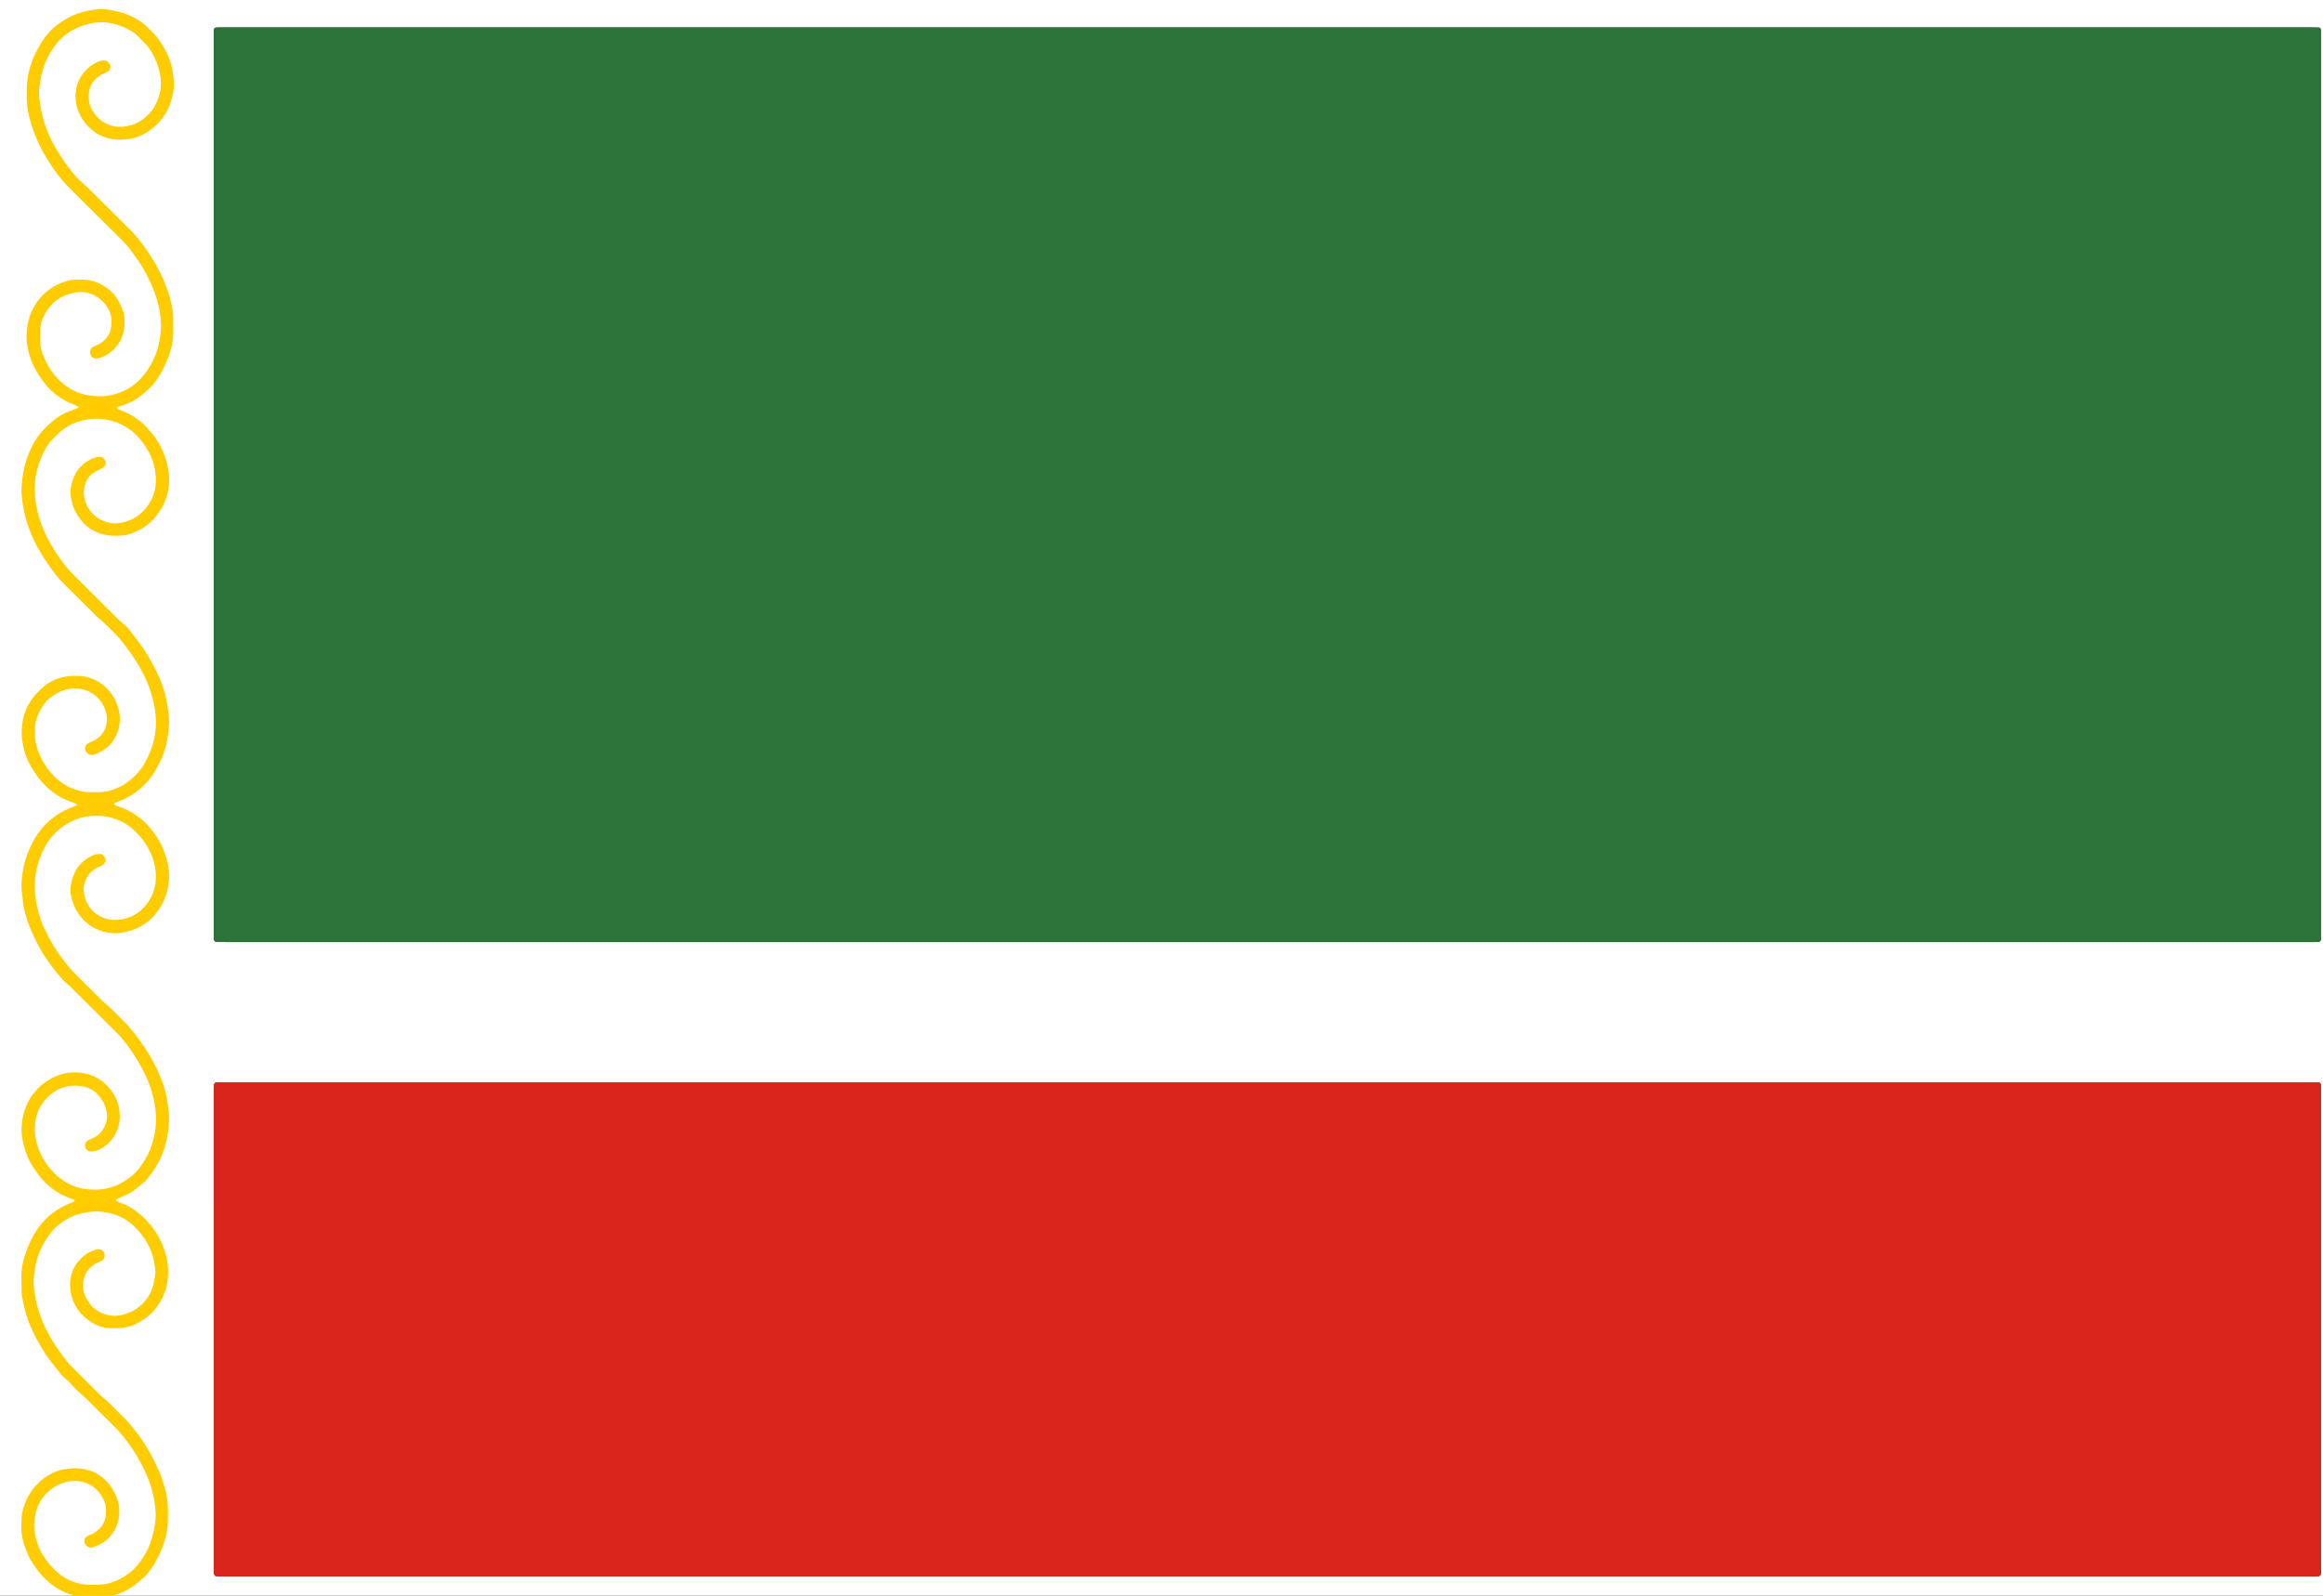<?xml version="1.0" encoding="UTF-8" standalone="no"?>
<!-- Created with Inkscape (http://www.inkscape.org/) -->

<svg
   xmlns:dc="http://purl.org/dc/elements/1.1/"
   xmlns:cc="http://creativecommons.org/ns#"
   xmlns:rdf="http://www.w3.org/1999/02/22-rdf-syntax-ns#"
   xmlns:svg="http://www.w3.org/2000/svg"
   xmlns="http://www.w3.org/2000/svg"
   xmlns:sodipodi="http://sodipodi.sourceforge.net/DTD/sodipodi-0.dtd"
   xmlns:inkscape="http://www.inkscape.org/namespaces/inkscape"
   width="294mm"
   height="202mm"
   viewBox="0 0 294 202"
   version="1.1"
   id="svg8"
   inkscape:version="0.92.4 (5da689c313, 2019-01-14)"
   sodipodi:docname="flag.svg">
  <rect x="0" y="0" width="294" height="202" fill="#333333" stroke="none"/>
  <defs
     id="defs2" />
  <sodipodi:namedview
     id="base"
     pagecolor="#ffffff"
     bordercolor="#666666"
     borderopacity="1.0"
     inkscape:pageopacity="0.0"
     inkscape:pageshadow="2"
     inkscape:zoom="0.70710678"
     inkscape:cx="595.2144"
     inkscape:cy="365.14218"
     inkscape:document-units="mm"
     inkscape:current-layer="layer1"
     showgrid="false"
     inkscape:window-width="1920"
     inkscape:window-height="1027"
     inkscape:window-x="-8"
     inkscape:window-y="-8"
     inkscape:window-maximized="1" />
  <g
     inkscape:label="Layer 1"
     inkscape:groupmode="layer"
     id="layer1"
     transform="translate(0,-95)">
    <g
       id="g4557"
       transform="matrix(0.084,0,0,0.084,-0.548,93.758)"
       style="stroke-width:3.144">
      <g
         id="g4555"
         style="stroke-width:3.144">
        <path
           id="path4549"
           d="M 0,2480.16 C 0,1653.44 0,826.72 0,0 c 1169.36,0 2338.72,0 3508.08,0 0,826.72 0,1653.44 0,2480.16 -1169.36,0 -2338.72,0 -3508.08,0 z M 1916.97,56.14 c -523.57,0 -1047.13,0 -1570.7,0 -3.52,0 -7.04,-0.01 -10.55,0.02 -1.28,0.01 -2.55,0.1 -3.83,0.2 -1.58,0.12 -2.96,1.49 -3.01,3.18 -0.13,4.15 -0.23,8.31 -0.23,12.47 -0.01,448.53 -0.01,897.07 -0.01,1345.6 0,3.2 -0.01,6.4 0.03,9.6 0.02,1.27 0.17,2.55 0.29,3.82 0.14,1.45 1.64,3.02 3.19,3.07 4.79,0.18 9.58,0.35 14.37,0.35 1046.17,0.01 2092.35,0.01 3138.52,0.01 3.52,0 7.04,0.02 10.55,-0.04 1.59,-0.03 3.19,-0.18 4.78,-0.35 1.47,-0.16 2.92,-1.69 2.97,-3.29 0.13,-4.15 0.24,-8.31 0.25,-12.46 0.01,-448.85 0.01,-897.71 0.01,-1346.56 0,-2.88 0.02,-5.76 -0.02,-8.64 -0.02,-1.27 -0.13,-2.55 -0.25,-3.82 -0.15,-1.57 -1.57,-2.96 -3.19,-3 -4.16,-0.09 -8.31,-0.15 -12.47,-0.15 -523.57,-0.01 -1047.13,-0.01 -1570.7,-0.01 z m -0.88,2334.33 c 521.96,0 1043.93,0 1565.89,0 3.84,0 7.68,0.02 11.51,-0.01 1.92,-0.01 3.84,-0.07 5.75,-0.19 2.67,-0.18 4.16,-1.64 4.24,-4.19 0.1,-3.2 0.11,-6.4 0.11,-9.6 0.01,-42.23 0,-84.46 0,-126.69 0,-196.11 0,-392.22 0,-588.34 0,-3.52 0.02,-7.04 -0.07,-10.56 -0.08,-3.32 -1.44,-4.81 -4.55,-4.92 -3.51,-0.13 -7.03,-0.14 -10.55,-0.14 -1048.09,-0.01 -2096.17,-0.01 -3144.26,0 -2.88,0 -5.76,-0.03 -8.63,0.04 -1.27,0.03 -2.53,0.24 -3.79,0.41 -1.06,0.14 -2.52,1.5 -2.57,2.54 -0.19,3.82 -0.43,7.65 -0.43,11.47 -0.02,238.66 -0.02,477.32 -0.02,715.99 0,2.88 0.01,5.76 0.08,8.64 0.02,0.95 0.05,1.99 0.44,2.82 0.37,0.79 1.11,1.63 1.89,1.95 1.14,0.47 2.46,0.67 3.72,0.7 4.16,0.1 8.31,0.09 12.47,0.09 522.92,-0.01 1045.84,-0.01 1568.77,-0.01 z"
           class="st0"
           inkscape:connector-curvature="0"
           style="fill:#ffffff;stroke-width:3.144" />
        <path
           id="path4551"
           d="m 1916.97,56.14 c 523.57,0 1047.13,0 1570.7,0.01 4.16,0 8.31,0.06 12.47,0.15 1.62,0.04 3.04,1.43 3.19,3 0.12,1.27 0.23,2.55 0.25,3.82 0.04,2.88 0.02,5.76 0.02,8.64 0,448.85 0,897.71 -0.01,1346.56 0,4.15 -0.11,8.31 -0.25,12.46 -0.05,1.6 -1.49,3.13 -2.97,3.29 -1.59,0.17 -3.18,0.32 -4.78,0.35 -3.52,0.06 -7.04,0.04 -10.55,0.04 -1046.17,0 -2092.35,0 -3138.52,-0.01 -4.79,0 -9.58,-0.17 -14.37,-0.35 -1.54,-0.06 -3.04,-1.62 -3.19,-3.07 -0.13,-1.27 -0.27,-2.54 -0.29,-3.82 -0.05,-3.2 -0.03,-6.4 -0.03,-9.6 0,-448.53 0,-897.07 0.01,-1345.6 0,-4.16 0.1,-8.31 0.23,-12.47 0.05,-1.68 1.44,-3.05 3.01,-3.18 1.27,-0.1 2.55,-0.19 3.83,-0.2 3.52,-0.03 7.04,-0.02 10.55,-0.02 523.57,0 1047.14,0 1570.7,0 z"
           inkscape:connector-curvature="0"
           style="fill:#2b7338;fill-opacity:1;stroke-width:3.144" />
        <path
           id="path4553"
           d="m 1916.09,2390.47 c -522.92,0 -1045.85,0 -1568.77,0 -4.16,0 -8.32,0.01 -12.47,-0.09 -1.25,-0.03 -2.57,-0.23 -3.72,-0.7 -0.78,-0.32 -1.52,-1.16 -1.89,-1.95 -0.39,-0.83 -0.42,-1.87 -0.44,-2.82 -0.07,-2.88 -0.08,-5.76 -0.08,-8.64 0,-238.66 0,-477.32 0.02,-715.99 0,-3.83 0.24,-7.65 0.43,-11.47 0.05,-1.04 1.51,-2.39 2.57,-2.54 1.26,-0.17 2.53,-0.38 3.79,-0.41 2.88,-0.07 5.76,-0.04 8.63,-0.04 1048.09,0 2096.17,0 3144.26,0 3.52,0 7.04,0.01 10.55,0.14 3.11,0.11 4.47,1.6 4.55,4.92 0.09,3.52 0.07,7.04 0.07,10.56 0,196.11 0,392.22 0,588.34 0,42.23 0,84.46 0,126.69 0,3.2 -0.01,6.4 -0.11,9.6 -0.08,2.55 -1.58,4.02 -4.24,4.19 -1.91,0.13 -3.83,0.18 -5.75,0.19 -3.84,0.03 -7.68,0.01 -11.51,0.01 -521.97,0.01 -1043.93,0.01 -1565.89,0.01 z"
           inkscape:connector-curvature="0"
           style="fill:#da251d;fill-opacity:1;stroke-width:3.144" />
      </g>
    </g>
    <g
       id="g4493"
       transform="matrix(0.259,0,0,0.259,-409.05,-168.283)"
       style="fill:#ffcc00;fill-opacity:1;stroke-width:1.021">
      <g
         id="g4491"
         transform="matrix(0.474,0,0,0.474,3088,950.205)"
         style="fill:#ffcc00;fill-opacity:1;stroke-width:2.153">
        <path
           id="path4489"
           d="m -3070.115,1786.872 -1.631,0.371 -1.832,0.448 -2.599,0.498 -3.988,0.356 -4.549,0.228 -4.031,-0.095 -8.584,-1.038 -4.457,-0.97 c 0,0 -0.615,0.382 0,0 0.53,-0.332 -0.933,0.467 0,0 -1.845,-0.516 -3.33,-0.87 -4.773,-1.343 -1.718,-0.558 -3.415,-1.202 -5.105,-1.838 -1.478,-0.559 -2.963,-1.124 -4.412,-1.761 -6.477,-2.836 -12.318,-6.654 -17.529,-11.427 -1.167,-1.068 -2.249,-2.234 -3.415,-3.295 -6.272,-5.713 -10.614,-12.883 -15.083,-19.969 -5.056,-10.72 -9.108,-21.673 -8.754,-33.821 0.156,-5.431 0.092,-10.854 1.527,-16.165 3.613,-13.308 10.479,-24.374 21.708,-32.675 5.742,-4.25 11.936,-7.524 18.837,-8.98 9.369,-1.98 18.809,-2.058 28.15,0.778 6.689,2.029 12.332,5.812 17.14,10.614 4.808,4.801 8.429,10.571 10.918,17.02 2.517,6.505 3.21,13.209 2.404,20.011 -0.898,7.573 -3.932,14.312 -8.924,20.181 -4.547,5.339 -10.366,8.648 -16.78,11.109 -0.629,0.24 -1.301,0.382 -1.966,0.502 -3.712,0.693 -7.347,-1.81 -7.99,-5.586 -0.424,-2.496 0.693,-4.441 2.652,-5.841 1.089,-0.778 2.348,-1.393 3.62,-1.803 4.264,-1.365 7.418,-4.214 10.373,-7.389 2.871,-3.09 4.49,-6.774 5.162,-10.875 0.622,-3.818 0.502,-7.665 0.092,-11.505 -0.05,-0.446 -0.092,-0.912 -0.233,-1.337 -3.21,-9.617 -8.62,-17.289 -18.286,-21.496 -10.062,-4.377 -19.933,-3.465 -29.571,0.955 -8.881,4.073 -15.627,10.479 -20.287,19.241 -3.726,7.014 -4.844,14.51 -5.48,22.203 0.516,4.716 0.785,9.475 2.036,14.078 2.284,8.372 5.692,16.228 11.088,23.094 4.907,6.244 10.31,12.035 17.041,16.377 8.365,5.388 17.487,8.401 27.535,8.266 2.489,0.207 4.978,0.119 7.46,0 11.038,0.113 20.831,-3.705 29.868,-9.68 7.679,-5.077 13.449,-11.922 18.321,-19.721 5.127,-8.203 8.231,-17.133 10.197,-26.446 1.301,-6.166 2.305,-12.488 1.817,-18.859 -0.34,-4.504 -0.7,-9.037 -1.563,-13.463 -1.556,-7.997 -3.79,-15.804 -6.958,-23.363 -4.214,-10.062 -9.334,-19.601 -15.436,-28.61 -5.834,-8.627 -12.261,-16.78 -19.75,-24.084 -9.235,-8.994 -18.272,-18.194 -27.443,-27.259 -2.411,-2.383 -4.928,-4.667 -7.51,-6.852 -2.772,-2.348 -5.423,-4.801 -7.637,-7.686 -1.803,-2.355 -3.925,-4.349 -6.251,-6.18 -1.591,-1.252 -3.182,-2.602 -4.434,-4.179 -5.48,-6.901 -11.25,-13.576 -16.136,-20.952 -6.894,-10.409 -12.827,-21.305 -17.416,-32.923 -3.67,-9.306 -5.812,-19.021 -7.467,-28.85 -0.113,-6.102 -0.24,-12.212 -0.339,-18.314 -0.085,-4.999 0.46,-9.942 1.619,-14.8 3.125,-13.117 8.301,-25.293 16.242,-36.289 8.485,-11.738 19.686,-19.785 33.008,-25.11 1.259,-0.502 2.503,-1.018 3.741,-1.563 0.177,-0.078 0.396,-0.396 0.361,-0.53 -0.106,-0.396 -0.247,-0.926 -0.544,-1.089 -0.785,-0.424 -1.647,-0.728 -2.503,-0.997 -6.753,-2.128 -12.912,-5.416 -18.646,-9.532 -6.484,-4.653 -12.077,-10.204 -16.688,-16.723 -1.046,-1.478 -1.987,-3.026 -3.055,-4.49 -5.402,-7.439 -8.832,-15.797 -11.073,-24.614 -1.499,-5.911 -2.574,-11.943 -2.284,-18.109 0.827,-17.579 7.319,-32.633 20.838,-44.053 11.144,-9.412 24.226,-14.064 38.955,-12.678 11.681,1.103 21.666,5.897 29.614,14.786 4.921,5.508 8.598,11.604 10.402,18.795 1.74,6.923 1.966,13.951 0.304,20.831 -2.574,10.635 -8.846,18.682 -18.413,24.084 -2.376,1.343 -4.95,2.241 -7.63,2.736 -1.089,0.205 -2.256,0.184 -3.366,0.057 -2.503,-0.29 -4.568,-2.263 -5.155,-4.752 -0.559,-2.376 0.544,-5.254 2.687,-6.47 1.563,-0.891 3.267,-1.542 4.907,-2.291 8.026,-3.649 12.601,-10.034 14.517,-18.47 0.551,-2.439 0.728,-4.957 0.283,-7.425 -0.969,-5.374 -2.447,-10.578 -5.911,-14.991 -1.952,-2.489 -3.726,-5.119 -6.286,-7.078 -4.426,-3.38 -9.44,-5.417 -14.92,-6.039 -6.802,-0.778 -13.52,-0.353 -20.018,2.241 -3.62,1.45 -6.944,3.33 -9.942,5.749 -8.973,7.248 -14.807,16.49 -16.532,27.952 -1.011,6.71 -0.933,13.492 0.608,20.223 2.369,10.352 6.965,19.615 13.534,27.839 6.887,8.627 15.373,15.259 25.767,19.311 3.613,1.407 7.354,2.341 11.144,2.857 7.418,1.018 14.821,1.082 22.246,-0.509 10.699,-2.305 19.806,-7.488 27.917,-14.637 3.769,-3.316 6.647,-7.396 9.482,-11.483 4.023,-5.798 6.965,-12.141 9.199,-18.837 3.776,-11.328 5.176,-22.967 3.96,-34.804 -1.308,-12.686 -4.752,-24.827 -10.197,-36.423 -5.02,-10.691 -11.052,-20.768 -18.003,-30.278 -3.734,-5.105 -7.7,-10.027 -12.233,-14.503 -15.613,-15.415 -31.127,-30.929 -46.683,-46.407 -0.643,-0.636 -1.223,-1.365 -1.944,-1.888 -6.145,-4.434 -10.585,-10.472 -15.231,-16.285 -6.647,-8.316 -12.615,-17.105 -17.416,-26.644 -2.85,-5.657 -5.643,-11.328 -8.005,-17.218 -2.793,-6.958 -4.794,-14.135 -6.364,-21.439 -0.424,-1.98 -0.608,-4.024 -0.841,-6.039 -0.184,-1.57 -0.156,-3.175 -0.431,-4.731 -1.74,-9.977 -0.785,-19.849 1.294,-29.642 2.27,-10.706 6.244,-20.803 11.83,-30.201 5.494,-9.249 12.622,-17.006 21.616,-23.087 6.053,-4.101 12.445,-7.333 19.346,-9.645 0.82,-0.276 1.563,-0.799 2.319,-1.245 0.078,-0.05 0.064,-0.502 -0.021,-0.552 -0.976,-0.53 -1.923,-1.146 -2.963,-1.499 -4.285,-1.464 -8.492,-3.097 -12.523,-5.19 -4.441,-2.305 -8.464,-5.127 -12.332,-8.323 -8.153,-6.732 -14.425,-14.976 -19.651,-24.013 -3.854,-6.675 -6.675,-13.859 -8.061,-21.51 -0.643,-3.557 -1.457,-7.142 -1.563,-10.727 -0.509,-16.758 4.257,-31.671 16.058,-43.968 1.407,-1.471 2.864,-2.892 4.342,-4.292 7.121,-6.725 15.634,-10.783 25.194,-12.396 6.251,-1.054 12.622,-0.771 18.943,-0.064 0.226,0.028 0.446,0.078 0.665,0.127 11.568,2.489 20.86,8.485 27.627,18.208 1.796,2.581 3.437,5.36 4.653,8.259 5.721,13.647 4.907,26.806 -3.055,39.506 -4.052,6.463 -10.083,10.211 -16.638,13.414 -1.202,0.587 -2.56,0.898 -3.875,1.223 -2.956,0.721 -5.332,-0.297 -7.184,-2.63 -2.249,-2.836 -1.605,-7 1.442,-8.902 1.139,-0.707 2.44,-1.167 3.649,-1.768 1.619,-0.799 3.302,-1.506 4.808,-2.475 8.478,-5.431 11.512,-13.534 11.215,-23.221 -2.744,-21.694 -22.366,-32.294 -39.421,-28.808 -7.997,1.633 -14.814,5.289 -20.923,10.592 -5.374,4.667 -13.612,18.498 -13.753,28.779 -0.035,2.263 0.01,4.525 -0.078,6.788 -0.24,6.223 1.322,12.092 3.33,17.897 3.239,9.369 8.676,17.43 15.252,24.65 8.492,9.313 19.198,14.941 31.608,17.211 1.987,0.361 4.045,0.438 6.074,0.488 3.168,0.078 6.336,0.043 9.496,0.013 7.856,-0.071 15.175,-2.397 22.161,-5.713 3.041,-1.443 5.897,-3.394 8.556,-5.473 7,-5.473 13.131,-11.766 17.246,-19.792 2.581,-5.035 5.042,-10.098 6.845,-15.5 4.469,-13.393 5.254,-26.983 2.821,-40.835 -2.652,-15.104 -8.047,-29.14 -15.825,-42.342 -6.109,-10.359 -13.053,-20.096 -20.768,-29.303 -0.87,-1.039 -1.81,-2.022 -2.786,-2.97 -6.166,-5.975 -11.823,-12.488 -18.661,-17.763 -1.068,-0.82 -1.973,-1.867 -2.934,-2.821 -10.904,-10.847 -21.751,-21.758 -32.725,-32.527 -4.059,-3.981 -7.672,-8.344 -11.003,-12.884 -6.689,-9.115 -13.018,-18.512 -18.109,-28.645 -5.721,-11.377 -9.949,-23.32 -12.304,-35.828 -1.464,-7.764 -2.574,-15.655 -1.987,-23.603 0.743,-10.182 2.439,-20.209 6.074,-29.812 2.001,-5.289 4.221,-10.479 7.099,-15.38 4.879,-8.316 11.384,-15.224 18.675,-21.348 5.02,-4.214 10.578,-7.743 16.822,-10.041 3.182,-1.167 6.314,-2.461 9.461,-3.719 0.184,-0.071 0.446,-0.354 0.41,-0.474 -0.092,-0.375 -0.219,-0.919 -0.495,-1.039 -3.507,-1.562 -7.135,-2.885 -10.55,-4.617 -9.8,-4.992 -18.265,-11.604 -24.841,-20.57 -5.247,-7.149 -9.928,-14.545 -12.99,-22.939 -3.705,-10.161 -5.487,-20.633 -4.243,-31.325 1.938,-16.659 9.15,-30.568 22.811,-40.857 5.897,-4.441 12.41,-7.354 19.445,-9.306 3.536,-0.983 7.17,-1.096 10.762,-1.181 5.65,-0.134 11.243,0.346 16.737,2.086 6.406,2.029 11.865,5.523 16.843,9.864 1.52,1.329 2.871,2.899 4.087,4.518 3.422,4.547 5.989,9.581 8.04,14.878 1.153,2.977 1.831,6.06 1.831,9.27 0,1.81 0.085,3.62 0.042,5.431 -0.255,12.106 -5.445,21.786 -14.771,29.253 -3.543,2.843 -7.729,4.674 -12.141,5.876 -0.438,0.12 -0.884,0.191 -1.329,0.255 -3.076,0.431 -6.032,-1.358 -6.944,-4.2 -0.933,-2.92 0.148,-6.322 2.645,-7.757 1.563,-0.898 3.253,-1.57 4.914,-2.277 3.62,-1.549 6.569,-3.974 9.058,-6.965 2.51,-3.012 4.087,-6.428 4.745,-10.345 2.065,-12.353 -2.22,-22.401 -11.653,-30.052 -7.34,-5.947 -16.143,-8.089 -25.555,-6.428 -16.002,2.821 -26.927,12.106 -33.269,26.913 -1.612,3.762 -2.56,7.743 -2.638,11.858 -0.071,4.073 -0.141,8.146 0.028,12.212 0.226,5.487 1.718,10.72 3.882,15.733 4.264,9.878 10.055,18.731 18.18,25.894 7.99,7.043 17.261,11.78 27.761,13.35 8.945,1.336 18.052,1.506 26.92,-1.032 12.558,-3.592 22.96,-10.387 30.922,-20.867 6.944,-9.136 11.943,-19.191 14.51,-30.37 1.824,-7.955 2.871,-16.044 2.249,-24.226 -0.346,-4.497 -0.863,-9.03 -1.831,-13.428 -2.058,-9.291 -4.95,-18.342 -9.136,-26.927 -2.878,-5.897 -5.713,-11.816 -9.313,-17.324 -6.314,-9.659 -12.876,-19.078 -21.199,-27.231 -17.614,-17.253 -34.981,-34.754 -52.496,-52.107 -6.286,-6.23 -11.872,-13.032 -16.843,-20.344 -4.709,-6.923 -9.2,-13.958 -12.947,-21.482 -3.946,-7.92 -7.347,-16.023 -9.949,-24.48 -2.949,-9.574 -4.738,-19.318 -4.603,-29.373 0.021,-1.584 0.014,-3.168 0,-4.752 -0.106,-13.605 3.111,-26.425 9.051,-38.615 2.878,-5.904 6.088,-11.568 10.013,-16.886 5.77,-7.814 13.103,-13.718 21.369,-18.533 8.287,-4.83 17.239,-7.913 26.771,-9.228 1.57,-0.219 3.111,-0.622 4.688,-0.75 2.475,-0.205 4.992,-0.566 7.432,-0.304 11.794,1.245 23.158,4.023 33.559,9.991 3.741,2.15 7.319,4.497 10.373,7.587 1.11,1.124 2.235,2.242 3.415,3.295 6.845,6.109 11.971,13.527 16.285,21.539 4.441,8.259 7.304,17.02 8.132,26.403 0.042,0.453 0.05,0.905 0.12,1.351 1.428,9.171 -0.106,18.052 -3.062,26.672 -3.21,9.362 -8.507,17.515 -15.966,24.049 -7.425,6.505 -15.846,11.293 -25.753,12.905 -6.513,1.061 -13.103,1.223 -19.587,0 -8.634,-1.626 -16.136,-5.558 -22.458,-11.83 -6.788,-6.732 -11.37,-14.559 -13.23,-23.971 -3.14,-15.91 2.793,-32.782 19.099,-42.115 2.574,-1.471 5.339,-2.496 8.28,-2.899 2.687,-0.368 4.872,0.615 6.505,2.807 2.213,2.977 1.52,6.873 -1.648,8.846 -0.955,0.594 -1.973,1.146 -3.041,1.478 -4.264,1.322 -7.481,4.08 -10.486,7.234 -2.574,2.708 -4.292,5.869 -5.07,9.454 -1.74,8.04 -1.039,15.846 3.529,22.854 4.434,6.809 10.444,11.837 18.314,14.376 5.268,1.704 10.529,1.838 16.044,0.863 10.847,-1.916 19.29,-7.545 26.05,-15.868 3.585,-4.412 5.855,-9.659 7.58,-15.083 2.383,-7.481 2.623,-15.068 1.167,-22.79 -1.485,-7.884 -4.37,-15.196 -8.323,-22.118 -2.143,-3.748 -4.66,-7.22 -7.771,-10.239 -1.789,-1.732 -3.613,-3.437 -5.254,-5.303 -4.773,-5.424 -10.911,-8.733 -17.444,-11.413 -4.193,-1.725 -8.549,-2.991 -13.004,-3.818 -5.155,-0.955 -10.373,-0.863 -15.542,-0.177 -9.093,1.209 -17.494,4.441 -25.378,9.1 -5.127,3.034 -9.482,6.986 -13.244,11.533 -9.744,11.795 -15.606,25.329 -17.6,40.517 -0.177,1.343 -0.375,2.687 -0.615,4.023 -0.735,4.045 -0.799,8.125 -0.339,12.176 0.53,4.709 1.209,9.426 2.178,14.071 2.553,12.254 6.951,23.822 13.06,34.783 4.639,8.323 9.8,16.271 15.585,23.822 2.199,2.871 4.455,5.706 6.809,8.45 1.322,1.534 2.871,2.878 4.363,4.257 2.652,2.461 5.423,4.794 7.99,7.333 14.467,14.326 28.857,28.723 43.332,43.035 5.487,5.431 10.246,11.441 14.814,17.635 3.769,5.098 7.156,10.451 10.451,15.853 5.31,8.719 9.61,17.932 13.032,27.556 0.983,2.772 1.916,5.565 2.722,8.386 2.362,8.294 4.094,16.688 3.79,25.392 -0.092,2.708 -0.106,5.431 0.01,8.146 0.467,11.08 -2.128,21.588 -6.272,31.714 -3.783,9.235 -8.457,18.017 -14.948,25.71 -0.728,0.863 -1.407,1.789 -2.234,2.553 -7.679,7.085 -15.719,13.661 -25.633,17.444 -2.531,0.962 -5.162,1.655 -7.75,2.454 -0.962,0.297 -1.605,0.905 -1.294,1.287 0.396,0.495 0.834,1.11 1.386,1.301 4.059,1.442 8.005,3.14 11.78,5.204 7.191,3.939 13.718,8.719 18.908,15.167 0.99,1.23 2.135,2.341 3.175,3.528 1.04,1.188 2.135,2.348 3.048,3.635 6.88,9.709 11.957,20.23 14.107,32.018 0.566,3.111 1.209,6.244 1.372,9.39 0.65,12.297 -2.044,23.929 -8.464,34.408 -8.125,13.272 -19.728,22.217 -34.974,26.078 -1.74,0.438 -3.557,0.7 -5.346,0.813 -2.708,0.17 -5.423,0.219 -8.139,0.17 -17.338,-0.346 -30.123,-8.294 -38.721,-23.25 -3.33,-5.791 -5.035,-12.077 -5.834,-18.654 -0.134,-1.117 -0.212,-2.263 -0.127,-3.387 0.672,-8.761 3.14,-16.9 8.704,-23.858 4.822,-6.032 11.13,-9.836 18.505,-11.929 0.856,-0.24 1.782,-0.318 2.68,-0.318 3.196,-0.007 6.081,2.708 6.322,5.94 0.127,1.662 -0.438,3.182 -1.648,4.299 -0.976,0.905 -2.128,1.669 -3.302,2.312 -1.98,1.089 -4.08,1.959 -6.06,3.048 -3.882,2.135 -6.824,5.233 -8.648,9.27 -2.673,5.918 -3.705,11.971 -2.072,18.484 3.337,13.294 13.534,23.016 28.023,25.074 5.728,0.813 11.285,-0.346 16.652,-2.249 8.832,-3.125 15.797,-8.888 21.029,-16.483 4.808,-6.986 7.516,-14.828 7.799,-23.497 0.276,-8.521 -1.16,-16.631 -4.158,-24.565 -1.697,-4.497 -4.158,-8.549 -6.725,-12.53 -4.95,-7.679 -11.088,-14.234 -18.866,-19.205 -4.434,-2.836 -9.157,-4.921 -14.128,-6.491 -4.766,-1.499 -9.73,-2.036 -14.665,-2.652 -0.891,-0.113 -1.81,-0.12 -2.708,-0.078 -9.815,0.467 -19.297,2.305 -28.016,7.099 -3.981,2.192 -7.736,4.681 -10.925,7.962 -1.732,1.782 -3.479,3.557 -5.289,5.268 -4.844,4.582 -8.33,10.105 -11.087,16.115 -3.316,7.227 -5.848,14.694 -7.135,22.578 -1.513,9.235 -1.513,18.448 -0.043,27.683 2.086,13.074 6.258,25.477 12.374,37.18 4.929,9.433 10.706,18.335 17.275,26.743 3.5,4.483 7.354,8.57 11.363,12.558 14.432,14.361 28.85,28.73 43.303,43.07 1.923,1.909 4.059,3.592 6.046,5.438 1.817,1.69 3.804,3.267 5.317,5.204 6.824,8.726 13.76,17.381 19.509,26.891 0.233,0.389 0.509,0.75 0.735,1.146 4.342,7.679 8.62,15.408 12.014,23.554 4.37,10.486 7.262,21.383 8.535,32.718 0.509,4.504 1.131,8.987 0.87,13.513 -0.792,13.888 -3.189,27.4 -9.687,39.909 -1.563,3.012 -3.076,6.053 -4.794,8.973 -5.487,9.313 -12.905,16.865 -21.736,22.995 -5.035,3.493 -10.607,6.017 -16.306,8.259 -1.252,0.495 -2.475,1.075 -3.691,1.64 -0.177,0.085 -0.396,0.368 -0.375,0.523 0.064,0.41 0.148,1.039 0.417,1.167 1.414,0.686 2.857,1.351 4.356,1.817 7.651,2.397 14.524,6.272 20.881,11.066 4.709,3.557 8.803,7.814 12.558,12.339 7.46,9.009 12.763,19.191 15.825,30.491 1.542,5.685 2.744,11.476 2.652,17.388 -0.17,11.264 -2.772,21.878 -8.584,31.7 -8.591,14.51 -21.291,23.214 -37.555,26.644 -11.992,2.524 -23.455,0.311 -33.906,-6.102 -5.636,-3.465 -10.161,-8.259 -13.838,-13.789 -3.953,-5.94 -6.201,-12.537 -7.446,-19.516 -0.481,-2.694 -0.601,-5.395 -0.177,-8.103 0.806,-5.169 2.234,-10.14 4.61,-14.842 3.606,-7.135 9.171,-12.261 16.143,-15.938 2.404,-1.266 4.992,-2.15 7.722,-2.432 1.853,-0.191 3.642,0.064 5.105,1.329 3.691,3.182 2.602,7.707 -0.325,9.956 -0.7,0.544 -1.57,0.877 -2.39,1.259 -1.435,0.672 -2.927,1.223 -4.32,1.966 -9.504,5.091 -14.326,16.172 -12.926,25.017 2.164,13.718 9.694,23.144 23.2,27.302 5.07,1.563 10.324,1.485 15.472,0.622 12.275,-2.065 21.666,-8.584 28.362,-19.056 2.701,-4.229 4.731,-8.697 5.926,-13.605 1.633,-6.725 1.732,-13.52 0.615,-20.216 -1.471,-8.754 -4.709,-16.928 -9.539,-24.494 -3.946,-6.18 -8.733,-11.568 -14.22,-16.299 -6.244,-5.381 -13.555,-8.973 -21.496,-11.201 -7.51,-2.114 -15.217,-2.277 -22.889,-1.534 -6.329,0.615 -12.452,2.489 -18.151,5.31 -11.879,5.883 -21.051,14.637 -27.415,26.361 -5.148,9.468 -8.344,19.544 -9.878,30.144 -0.976,6.739 -0.87,13.555 -0.099,20.308 0.771,6.746 2.284,13.371 4.186,19.898 1.329,4.568 2.885,9.051 5.049,13.301 1.23,2.418 2.447,4.844 3.606,7.304 4.066,8.641 9.348,16.525 15.019,24.162 1.619,2.178 3.224,4.37 4.936,6.477 1.853,2.277 3.705,4.575 5.77,6.647 9.892,9.942 19.856,19.813 29.797,29.706 0.799,0.799 1.577,1.633 2.454,2.341 8.86,7.085 16.228,15.733 24.452,23.483 4.087,5.127 8.379,10.105 12.226,15.401 7.46,10.267 13.937,21.15 19.24,32.697 4.554,9.921 7.99,20.216 9.532,31.035 0.856,6.024 1.846,12.077 1.669,18.215 -0.594,20.916 -6.293,40.114 -19.17,56.88 -2.199,2.864 -4.229,5.862 -7.099,8.174 -5.452,4.391 -10.578,9.228 -17.07,12.155 -3.705,1.669 -7.418,3.338 -11.102,5.07 -0.276,0.127 -0.368,0.735 -0.439,1.138 -0.028,0.141 0.219,0.417 0.403,0.502 2.058,0.919 4.087,1.952 6.208,2.687 7.644,2.638 14.072,7.255 20.011,12.516 11.243,9.963 19.12,22.253 23.858,36.494 4.172,12.551 4.462,25.3 1.428,38.148 -0.156,0.658 -0.318,1.322 -0.544,1.959 -4.257,12.014 -10.875,22.274 -21.517,29.699 -5.827,4.059 -11.986,7.22 -18.986,8.676 -2.461,0.516 -4.907,0.948 -7.418,0.99 -2.263,0.035 -4.526,0.049 -6.781,0.078 -9.907,0.127 -18.59,-3.132 -26.297,-9.299 -8.627,-6.894 -14.446,-15.648 -16.575,-26.453 -3.041,-15.436 1.209,-28.645 13.379,-38.976 3.684,-3.125 8.019,-5.042 12.586,-6.47 0.431,-0.134 0.877,-0.226 1.329,-0.276 2.404,-0.269 4.511,0.311 6.018,2.312 1.633,2.171 1.952,4.582 0.714,7.015 -0.488,0.962 -1.315,1.888 -2.227,2.461 -1.322,0.834 -2.857,1.322 -4.299,1.98 -6.251,2.843 -10.904,7.396 -13.315,13.789 -2.934,7.764 -2.56,15.535 1.513,22.917 1.089,1.973 2.447,3.804 3.684,5.692 1.768,2.687 4.059,4.844 6.76,6.576 8.16,5.233 16.85,7.269 26.509,5.021 8.662,-2.015 16.037,-6.067 22.034,-12.572 4.978,-5.402 8.669,-11.604 10.338,-18.816 0.863,-3.733 1.329,-7.566 1.916,-11.363 0.134,-0.884 0.113,-1.81 0.042,-2.708 -1.131,-13.88 -5.593,-26.601 -14.269,-37.505 -5.636,-7.078 -12.127,-13.407 -20.436,-17.55 -4.907,-2.454 -10.027,-4.144 -15.394,-5.105 -2.892,-0.523 -5.827,-0.792 -8.74,-1.145 -0.672,-0.085 -1.358,-0.12 -2.029,-0.078 -10.472,0.658 -20.64,2.369 -29.904,7.785 -6.725,3.925 -12.77,8.676 -17.473,14.835 -7.502,9.822 -12.869,20.796 -15.259,32.973 -1.082,5.515 -1.959,11.109 -1.98,16.815 -0.021,6.159 0.884,12.205 2.072,18.166 2.899,14.545 8.478,28.079 16.044,40.857 4.971,8.4 10.72,16.221 16.674,23.914 1.103,1.428 2.369,2.736 3.649,4.016 10.083,10.069 20.188,20.124 30.285,30.172 0.799,0.799 1.577,1.633 2.461,2.333 9.037,7.234 16.56,16.044 24.925,23.971 6.378,7.637 12.806,15.231 18.102,23.695 6.852,10.96 12.99,22.295 17.423,34.45 4.13,11.307 7.015,22.924 6.781,35.108 -0.042,2.263 -0.064,4.525 0.01,6.788 0.382,13.435 -3.224,25.922 -8.902,37.943 -3.203,6.774 -6.866,13.251 -11.681,19.028 -1.16,1.386 -2.256,2.85 -3.571,4.08 -9.178,8.606 -19.339,15.62 -31.608,19.127 -1.28,0.368 -3.399,1.365 -3.399,1.365 z"
           inkscape:connector-curvature="0"
           style="fill:#ffcc00;fill-opacity:1;stroke-width:2.153"
           sodipodi:nodetypes="ccccccccccccccccccccccscccccccccccccccccccccccccccccccccccccccccsccccccccccccccccccccccccccccccccccccccccccccccccccccccccccccccccccccccccccccccccccccccccccccccccccccccccccccccccccccscccccccccccccccccccccccccccccccccccccccccccccccccccccccccccccccccccccccccccccccccccccccccccccccsccccccccccccccccccccccccccccccccccccccccccccccccccccccccccccccccccccccccccccccccccccccccccccccccccccccccccccccccccccccccccccccccccccccccccccccccccccccccccccc" />
      </g>
    </g>
  </g>
  <style
     id="style4485"
     type="text/css">
	.st0{fill:#FFFFFF;}
</style>
  <style
     id="style4547"
     type="text/css">
	.st0{fill:#FFFFFF;}
</style>
</svg>
